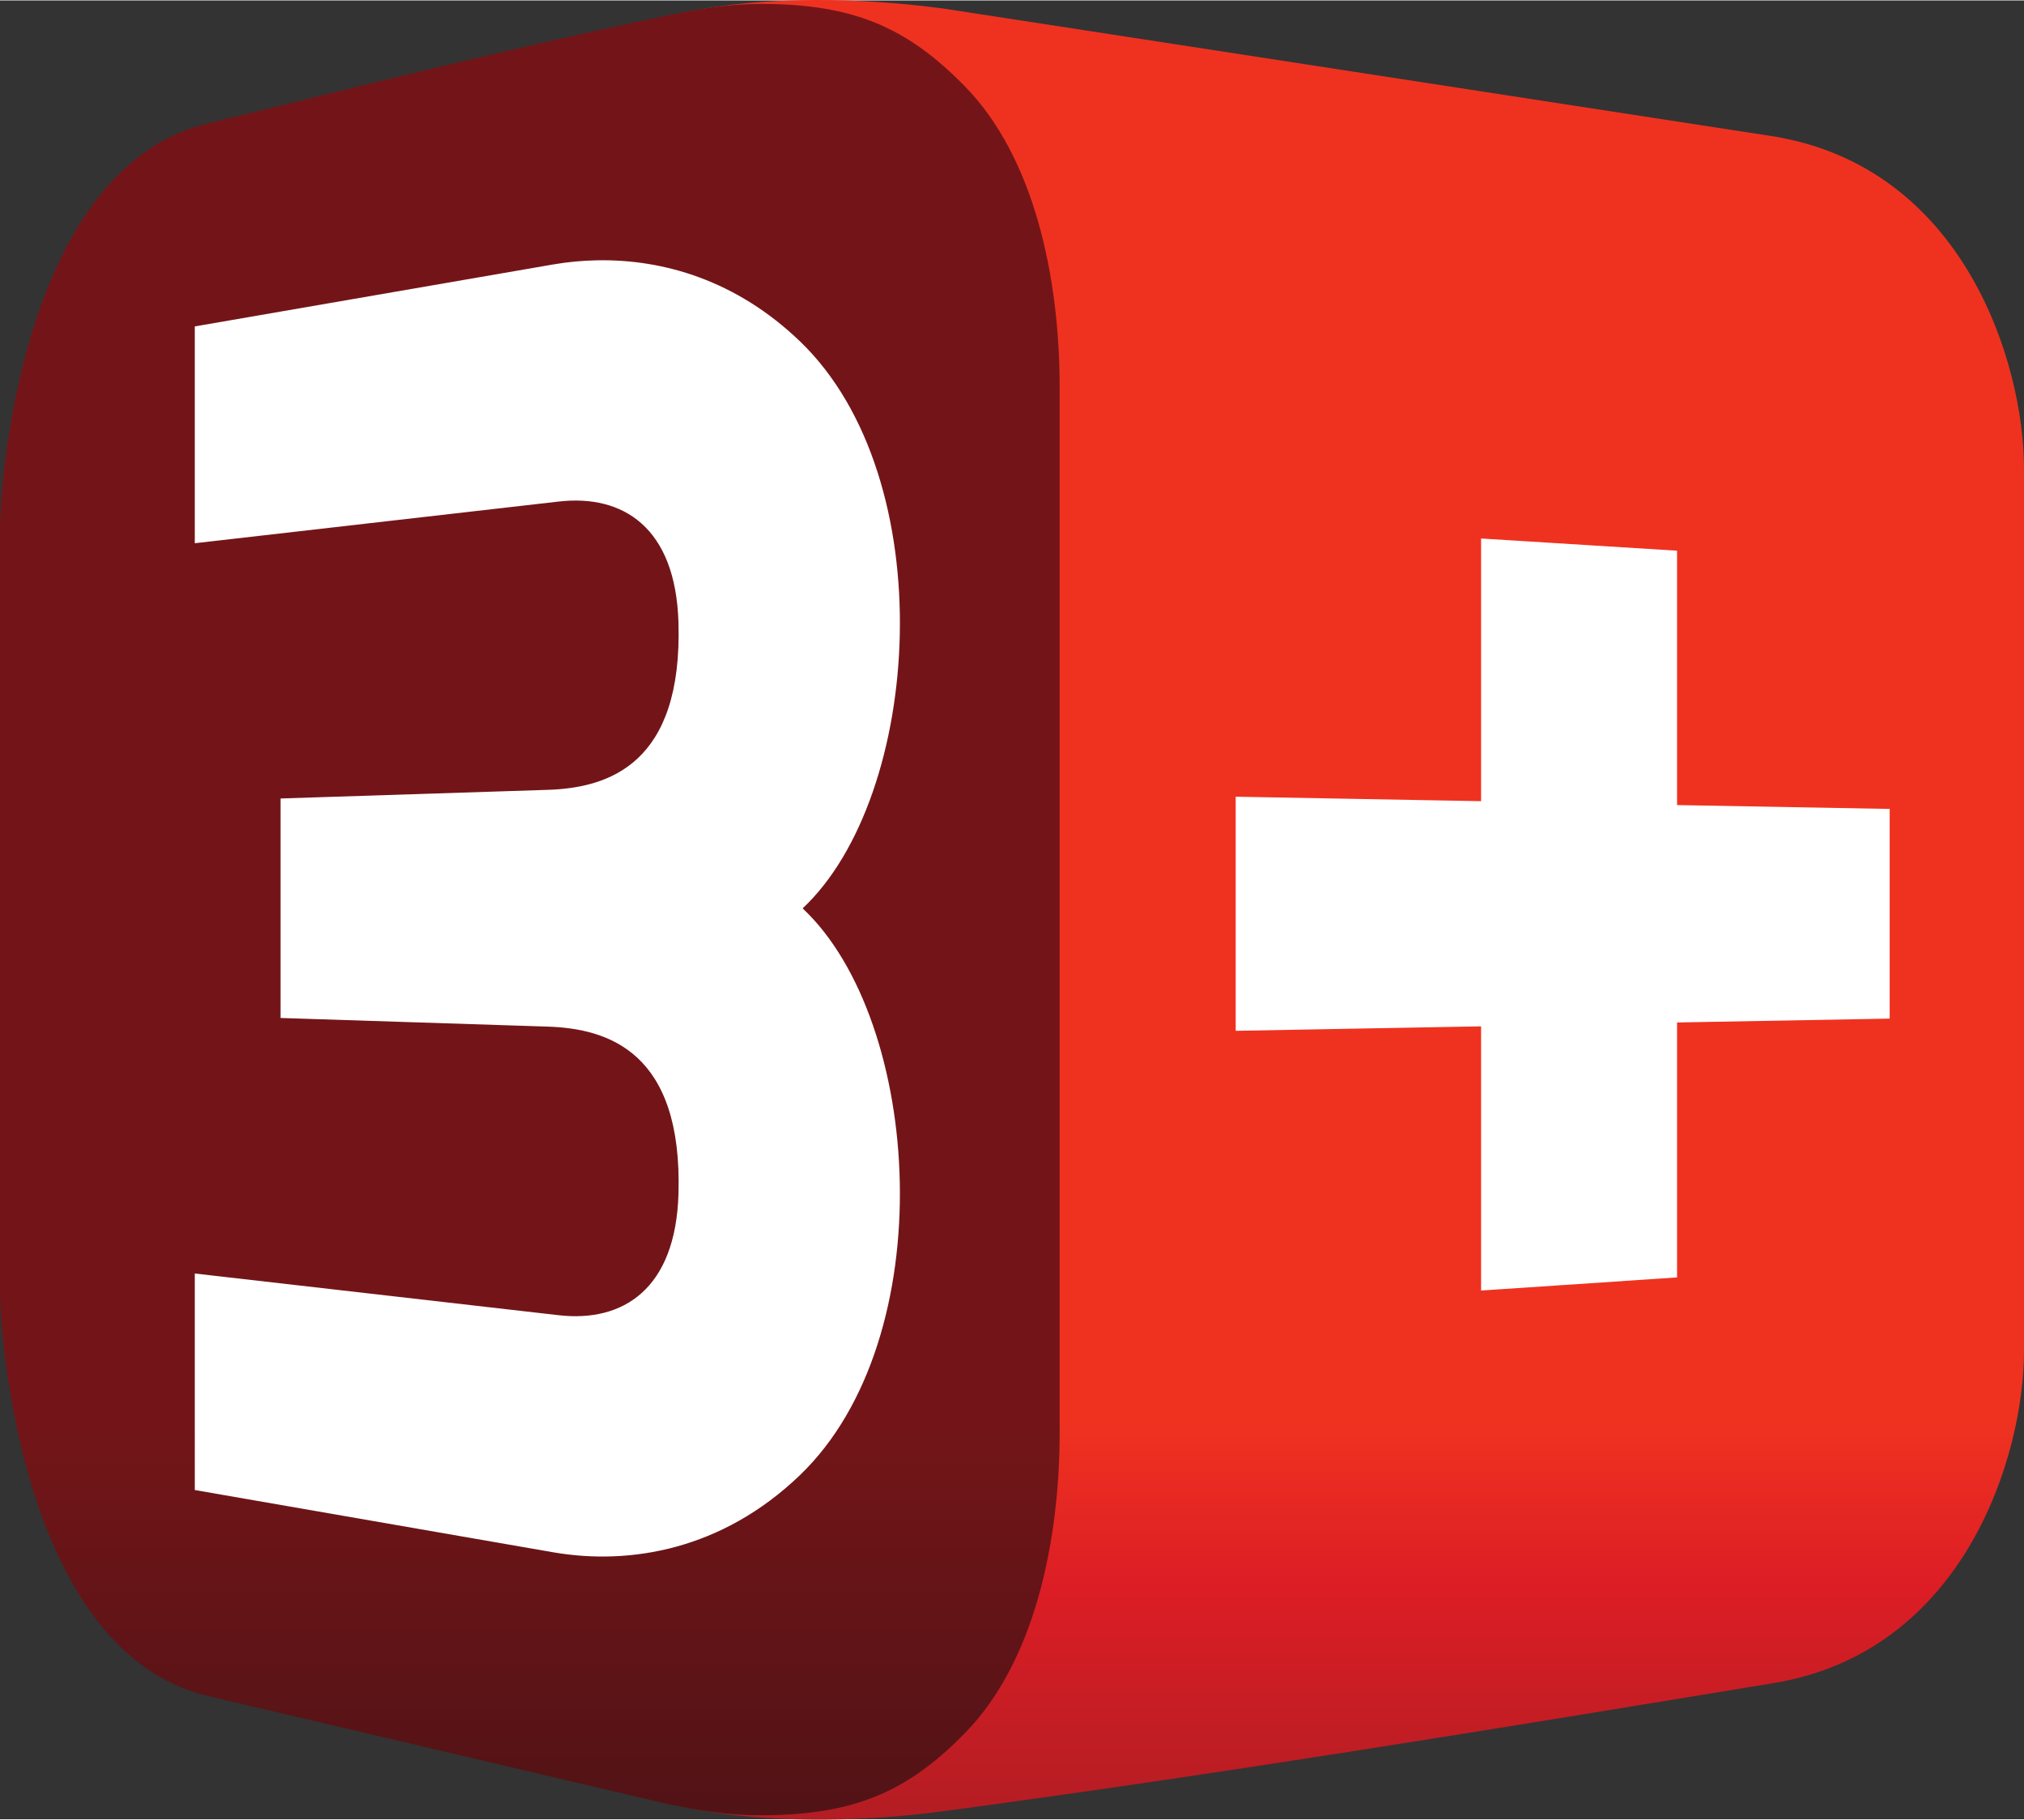 <svg xmlns="http://www.w3.org/2000/svg" width="500.544" height="450" viewBox="-5.728 -5.728 131.958 118.58" ><rect x="-5.728" y="-5.728" width="131.958" height="118.58" fill="#333333" stroke="none"/><defs><linearGradient id="A" x1="50.936" x2="50.936" y1="112.172" y2="87.124" gradientUnits="userSpaceOnUse"><stop stop-color="#521316" offset="0"/><stop stop-color="#731518" offset="1"/></linearGradient><linearGradient id="B" x1="13.654" x2="13.654" y1="112.752" y2="84.325" gradientUnits="userSpaceOnUse"><stop stop-color="#b31d23" offset="0"/><stop stop-color="#dc1d25" offset=".524"/><stop stop-color="#ef3220" offset=".906"/></linearGradient></defs><path d="M47.359-5.754c-4.496.023-8.526.585-11.476 1.651l7.01 57.669-7.01 57.65c4.719 1.705 12.189 2.146 19.941 1.107 18.169-2.436 36.151-5.391 54.096-8.35 12.386-2.043 16.31-14.751 16.31-21.669V24.809c0-6.919-3.924-19.627-16.31-21.669L55.824-5.191c-2.907-.39-5.769-.577-8.466-.563z" fill="url(#B)"/><path d="M44.038-5.501c-2.296-.015-4.212.329-6.175.738C27.986-2.708 17.799-.167 7.708 2.324-4.254 5.278-5.728 25.614-5.728 28.693V78.4c0 3.078 1.474 23.434 13.436 26.388l30.155 7.088c1.964.401 3.879.734 6.175.718 5.873-.039 9.344-1.475 13.145-5.359 4.524-4.622 6.175-12.465 6.175-19.611V19.489c0-7.146-1.651-14.989-6.175-19.611-3.802-3.884-7.273-5.34-13.145-5.379z" fill="url(#A)"/><path d="M90.834 29.353v17.126l-15.999-.291V61.45l15.999-.291v17.223l12.776-.854V60.906l13.863-.252V46.985l-13.863-.252V30.149zM33.223 11.216c-.996.018-1.957.11-2.893.272L6.971 15.527v14.135l23.728-2.718c4.194-.481 7.617 1.689 7.806 7.864.284 9.267-4.565 10.804-8.524 10.932l-17.417.563v14.31l17.417.563c3.959.129 8.808 1.666 8.525 10.932-.189 6.176-3.612 8.365-7.806 7.884L6.971 77.273v14.116l23.359 4.058c4.993.865 11.016-.148 16.096-5.029 9.316-8.949 7.984-29.627.175-36.95 7.81-7.325 9.141-28.021-.175-36.97-4.128-3.966-8.889-5.358-13.203-5.282z" fill="#fff"/></svg>